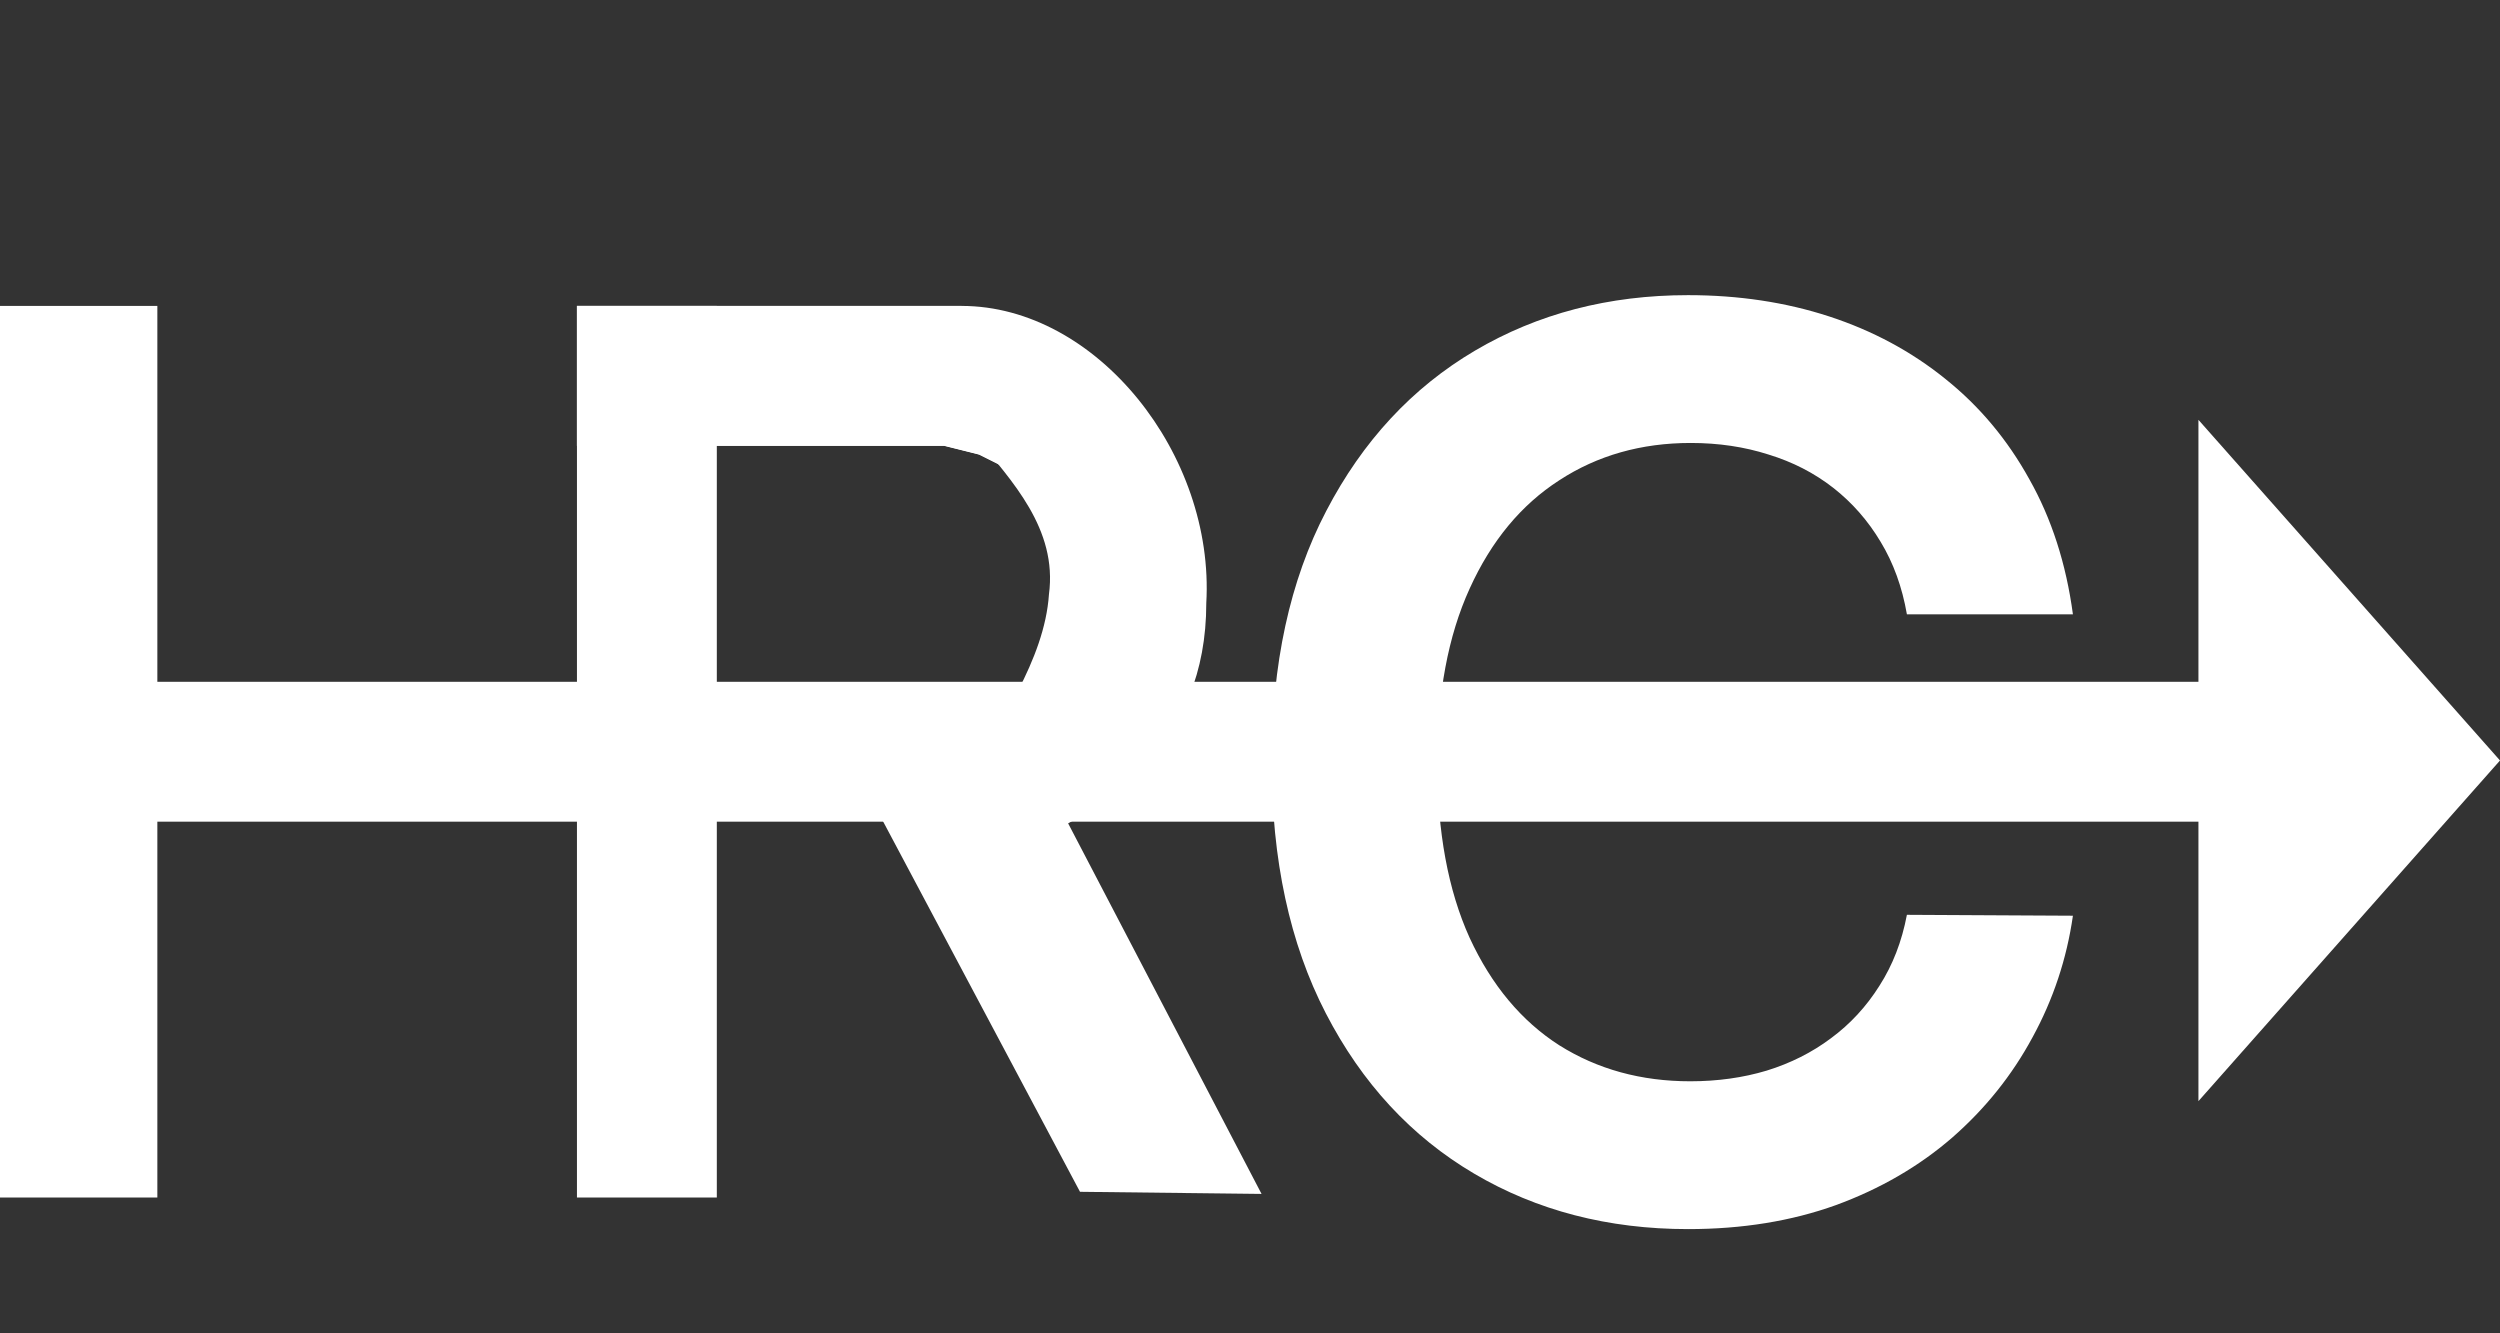 <svg width="150" height="80" viewBox="0 0 150 80" fill="none" xmlns="http://www.w3.org/2000/svg">
<rect x="0" y="0" width="150" height="80" fill="#333333" stroke="none"/>
<rect y="18.355" width="9.441" height="53.496" fill="white"/>
<rect y="49.3" width="8.392" height="141.608" transform="rotate(-90 0 49.3)" fill="white"/>
<path d="M34.617 26.747V18.355H57.694L61.889 28.845V29.369L60.84 28.32L58.743 27.271L56.645 26.747H34.617Z" fill="white"/>
<path d="M34.617 26.747V18.355H57.694L61.889 28.845V29.369L60.84 28.32L58.743 27.271L56.645 26.747H34.617Z" fill="white"/>
<path d="M52.906 49.138L61.551 44.541L75.693 71.635L64.8 71.508L52.906 49.138Z" fill="white"/>
<rect x="34.617" y="18.355" width="8.392" height="53.496" fill="white"/>
<path d="M72.377 36.188C72.377 44.588 66.607 48.775 59.79 51.381C51.68 51.381 62.411 43.538 62.937 35.663C63.985 27.804 51.922 24.125 57.694 18.355C65.805 18.355 72.893 27.28 72.377 36.188Z" fill="white"/>
<path d="M124.375 36.858H114.414C114.13 35.225 113.606 33.778 112.842 32.517C112.079 31.239 111.129 30.155 109.993 29.268C108.856 28.38 107.56 27.714 106.104 27.27C104.666 26.809 103.112 26.578 101.443 26.578C98.478 26.578 95.85 27.323 93.56 28.815C91.269 30.289 89.476 32.455 88.18 35.314C86.884 38.154 86.236 41.626 86.236 45.727C86.236 49.9 86.884 53.416 88.18 56.274C89.494 59.115 91.287 61.264 93.56 62.719C95.85 64.158 98.469 64.877 101.417 64.877C103.05 64.877 104.577 64.664 105.998 64.238C107.436 63.794 108.723 63.146 109.86 62.293C111.014 61.441 111.981 60.394 112.763 59.151C113.562 57.908 114.112 56.487 114.414 54.889L124.375 54.943C124.002 57.535 123.194 59.967 121.951 62.24C120.726 64.513 119.119 66.519 117.13 68.259C115.142 69.981 112.816 71.331 110.152 72.308C107.489 73.266 104.533 73.746 101.284 73.746C96.49 73.746 92.21 72.636 88.446 70.416C84.682 68.197 81.717 64.992 79.551 60.802C77.384 56.611 76.301 51.587 76.301 45.727C76.301 39.85 77.393 34.825 79.577 30.653C81.761 26.462 84.735 23.258 88.499 21.038C92.264 18.819 96.525 17.709 101.284 17.709C104.32 17.709 107.143 18.135 109.753 18.987C112.363 19.84 114.689 21.091 116.731 22.742C118.773 24.376 120.451 26.383 121.765 28.762C123.096 31.123 123.966 33.822 124.375 36.858Z" fill="white"/>
<path d="M150 45.629L131.906 66.069V25.19L150 45.629Z" fill="white"/>
</svg>

